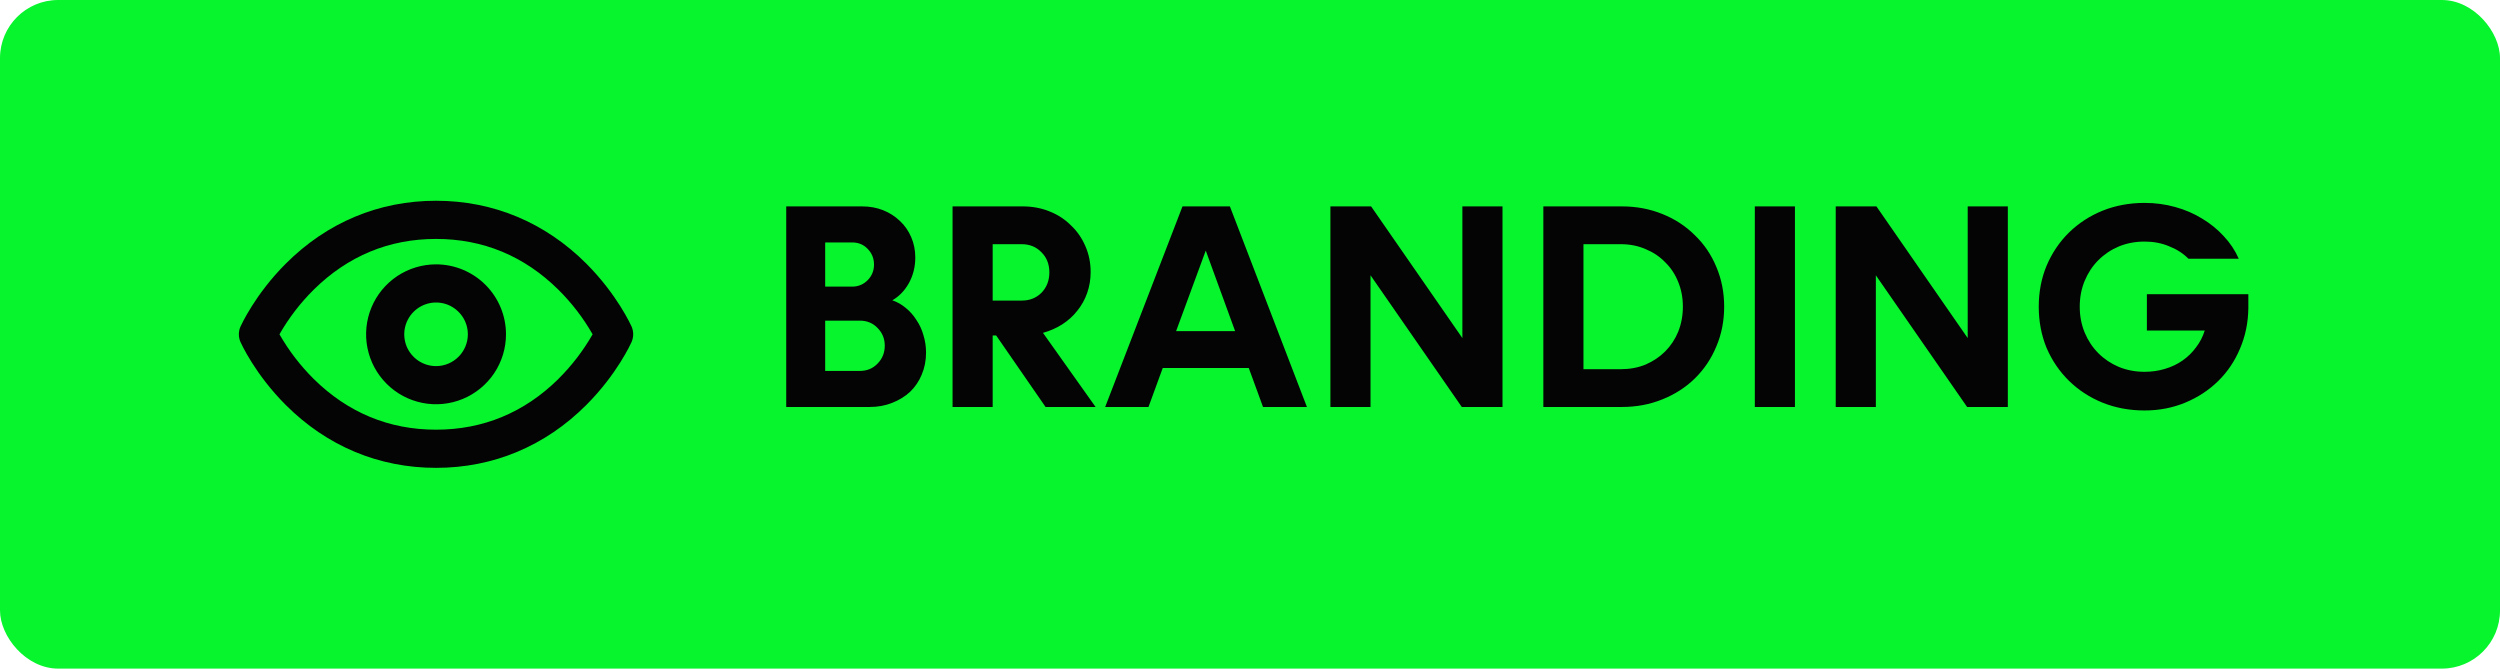 <svg width="86" height="23" viewBox="0 0 86 23" fill="none" xmlns="http://www.w3.org/2000/svg">
<rect width="86" height="23" rx="2" fill="#07F52C"/>
<path d="M21.727 11.234C21.706 11.189 21.227 10.126 20.169 9.068C18.753 7.654 16.969 6.906 15 6.906C13.031 6.906 11.247 7.654 9.833 9.068C8.774 10.126 8.295 11.189 8.273 11.234C8.236 11.318 8.217 11.409 8.217 11.5C8.217 11.592 8.236 11.683 8.273 11.767C8.294 11.812 8.773 12.875 9.832 13.933C11.247 15.347 13.031 16.094 15 16.094C16.969 16.094 18.753 15.347 20.167 13.933C21.226 12.875 21.705 11.812 21.725 11.767C21.762 11.683 21.782 11.592 21.782 11.5C21.782 11.409 21.763 11.318 21.727 11.234ZM19.208 13.038C18.034 14.194 16.618 14.781 15 14.781C13.382 14.781 11.966 14.194 10.794 13.038C10.333 12.581 9.936 12.064 9.614 11.5C9.936 10.936 10.333 10.419 10.794 9.963C11.967 8.806 13.382 8.219 15 8.219C16.618 8.219 18.033 8.806 19.206 9.963C19.667 10.419 20.064 10.936 20.386 11.5C20.064 12.064 19.667 12.581 19.206 13.038L19.208 13.038ZM15 9.094C14.524 9.094 14.059 9.235 13.663 9.499C13.268 9.764 12.959 10.139 12.777 10.579C12.595 11.019 12.547 11.503 12.64 11.969C12.733 12.436 12.962 12.865 13.299 13.201C13.635 13.538 14.064 13.767 14.531 13.86C14.997 13.953 15.481 13.905 15.921 13.723C16.36 13.541 16.736 13.232 17.001 12.837C17.265 12.441 17.406 11.976 17.406 11.5C17.406 10.862 17.152 10.25 16.701 9.799C16.25 9.348 15.638 9.094 15 9.094ZM15 12.594C14.784 12.594 14.572 12.53 14.392 12.409C14.213 12.289 14.072 12.118 13.989 11.919C13.907 11.719 13.885 11.499 13.927 11.287C13.97 11.075 14.074 10.88 14.227 10.727C14.38 10.574 14.575 10.47 14.787 10.427C14.999 10.385 15.219 10.407 15.419 10.489C15.618 10.572 15.789 10.713 15.909 10.892C16.03 11.072 16.094 11.284 16.094 11.5C16.094 11.79 15.979 12.068 15.773 12.273C15.568 12.479 15.29 12.594 15 12.594Z" fill="#040404"/>
<path d="M30.696 10.33C30.869 10.39 31.026 10.48 31.166 10.6C31.306 10.713 31.426 10.85 31.526 11.01C31.632 11.163 31.712 11.337 31.766 11.53C31.826 11.723 31.856 11.923 31.856 12.13C31.856 12.403 31.806 12.657 31.706 12.89C31.612 13.117 31.479 13.313 31.306 13.48C31.132 13.64 30.926 13.767 30.686 13.86C30.452 13.953 30.196 14 29.916 14H27.046V7.1H29.656C29.916 7.1 30.156 7.143 30.376 7.23C30.596 7.317 30.789 7.44 30.956 7.6C31.122 7.753 31.252 7.94 31.346 8.16C31.439 8.373 31.486 8.607 31.486 8.86C31.486 9.18 31.412 9.473 31.266 9.74C31.119 10 30.929 10.197 30.696 10.33ZM28.386 8.34V9.86H29.316C29.522 9.86 29.699 9.787 29.846 9.64C29.992 9.493 30.066 9.313 30.066 9.1C30.066 8.887 29.992 8.707 29.846 8.56C29.706 8.413 29.529 8.34 29.316 8.34H28.386ZM29.576 12.76C29.822 12.76 30.026 12.677 30.186 12.51C30.352 12.343 30.436 12.137 30.436 11.89C30.436 11.65 30.352 11.447 30.186 11.28C30.026 11.113 29.822 11.03 29.576 11.03H28.386V12.76H29.576ZM34.268 11.54H34.148V14H32.768V7.1H35.178C35.512 7.1 35.818 7.157 36.098 7.27C36.385 7.383 36.632 7.543 36.838 7.75C37.052 7.95 37.218 8.19 37.338 8.47C37.458 8.743 37.518 9.04 37.518 9.36C37.518 9.613 37.478 9.853 37.398 10.08C37.318 10.307 37.205 10.51 37.058 10.69C36.918 10.87 36.745 11.027 36.538 11.16C36.338 11.287 36.118 11.383 35.878 11.45L37.688 14H35.968L34.268 11.54ZM34.148 10.34H35.148C35.422 10.34 35.648 10.25 35.828 10.07C36.008 9.883 36.098 9.65 36.098 9.37C36.098 9.09 36.008 8.86 35.828 8.68C35.648 8.493 35.422 8.4 35.148 8.4H34.148V10.34ZM42.958 12.66H39.998L39.508 14H38.018L40.678 7.1H42.308L44.958 14H43.448L42.958 12.66ZM42.488 11.39L41.478 8.62L40.458 11.39H42.488ZM51.686 7.1V14H50.286L47.146 9.47V14H45.766V7.1H47.166L50.306 11.63V7.1H51.686ZM55.791 7.1C56.291 7.1 56.754 7.187 57.181 7.36C57.614 7.533 57.987 7.777 58.301 8.09C58.621 8.397 58.867 8.76 59.041 9.18C59.221 9.6 59.311 10.057 59.311 10.55C59.311 11.043 59.221 11.5 59.041 11.92C58.867 12.34 58.621 12.707 58.301 13.02C57.987 13.327 57.614 13.567 57.181 13.74C56.754 13.913 56.291 14 55.791 14H53.091V7.1H55.791ZM55.761 12.7C56.067 12.7 56.351 12.647 56.611 12.54C56.871 12.427 57.094 12.277 57.281 12.09C57.474 11.897 57.624 11.67 57.731 11.41C57.837 11.143 57.891 10.857 57.891 10.55C57.891 10.243 57.837 9.96 57.731 9.7C57.624 9.433 57.474 9.207 57.281 9.02C57.094 8.827 56.871 8.677 56.611 8.57C56.351 8.457 56.067 8.4 55.761 8.4H54.471V12.7H55.761ZM60.366 7.1H61.746V14H60.366V7.1ZM69.069 7.1V14H67.669L64.529 9.47V14H63.149V7.1H64.549L67.689 11.63V7.1H69.069ZM77.343 10.12V10.6C77.337 11.1 77.24 11.567 77.053 12C76.873 12.427 76.623 12.797 76.303 13.11C75.983 13.423 75.607 13.67 75.173 13.85C74.74 14.03 74.273 14.12 73.773 14.12C73.253 14.12 72.77 14.03 72.323 13.85C71.883 13.67 71.5 13.42 71.173 13.1C70.847 12.78 70.59 12.403 70.403 11.97C70.223 11.53 70.133 11.057 70.133 10.55C70.133 10.043 70.223 9.573 70.403 9.14C70.59 8.7 70.847 8.32 71.173 8C71.5 7.68 71.883 7.43 72.323 7.25C72.77 7.07 73.253 6.98 73.773 6.98C74.14 6.98 74.49 7.027 74.823 7.12C75.163 7.213 75.473 7.347 75.753 7.52C76.033 7.687 76.28 7.887 76.493 8.12C76.713 8.353 76.887 8.613 77.013 8.9H75.283C75.097 8.713 74.873 8.57 74.613 8.47C74.36 8.363 74.08 8.31 73.773 8.31C73.453 8.31 73.157 8.367 72.883 8.48C72.617 8.593 72.383 8.75 72.183 8.95C71.983 9.15 71.827 9.387 71.713 9.66C71.6 9.933 71.543 10.23 71.543 10.55C71.543 10.87 71.6 11.167 71.713 11.44C71.827 11.713 71.983 11.95 72.183 12.15C72.383 12.35 72.617 12.507 72.883 12.62C73.157 12.733 73.453 12.79 73.773 12.79C74.02 12.79 74.253 12.757 74.473 12.69C74.7 12.623 74.903 12.527 75.083 12.4C75.263 12.273 75.417 12.123 75.543 11.95C75.677 11.777 75.777 11.583 75.843 11.37H73.853V10.12H77.343Z" fill="#040404"/>
</svg>
